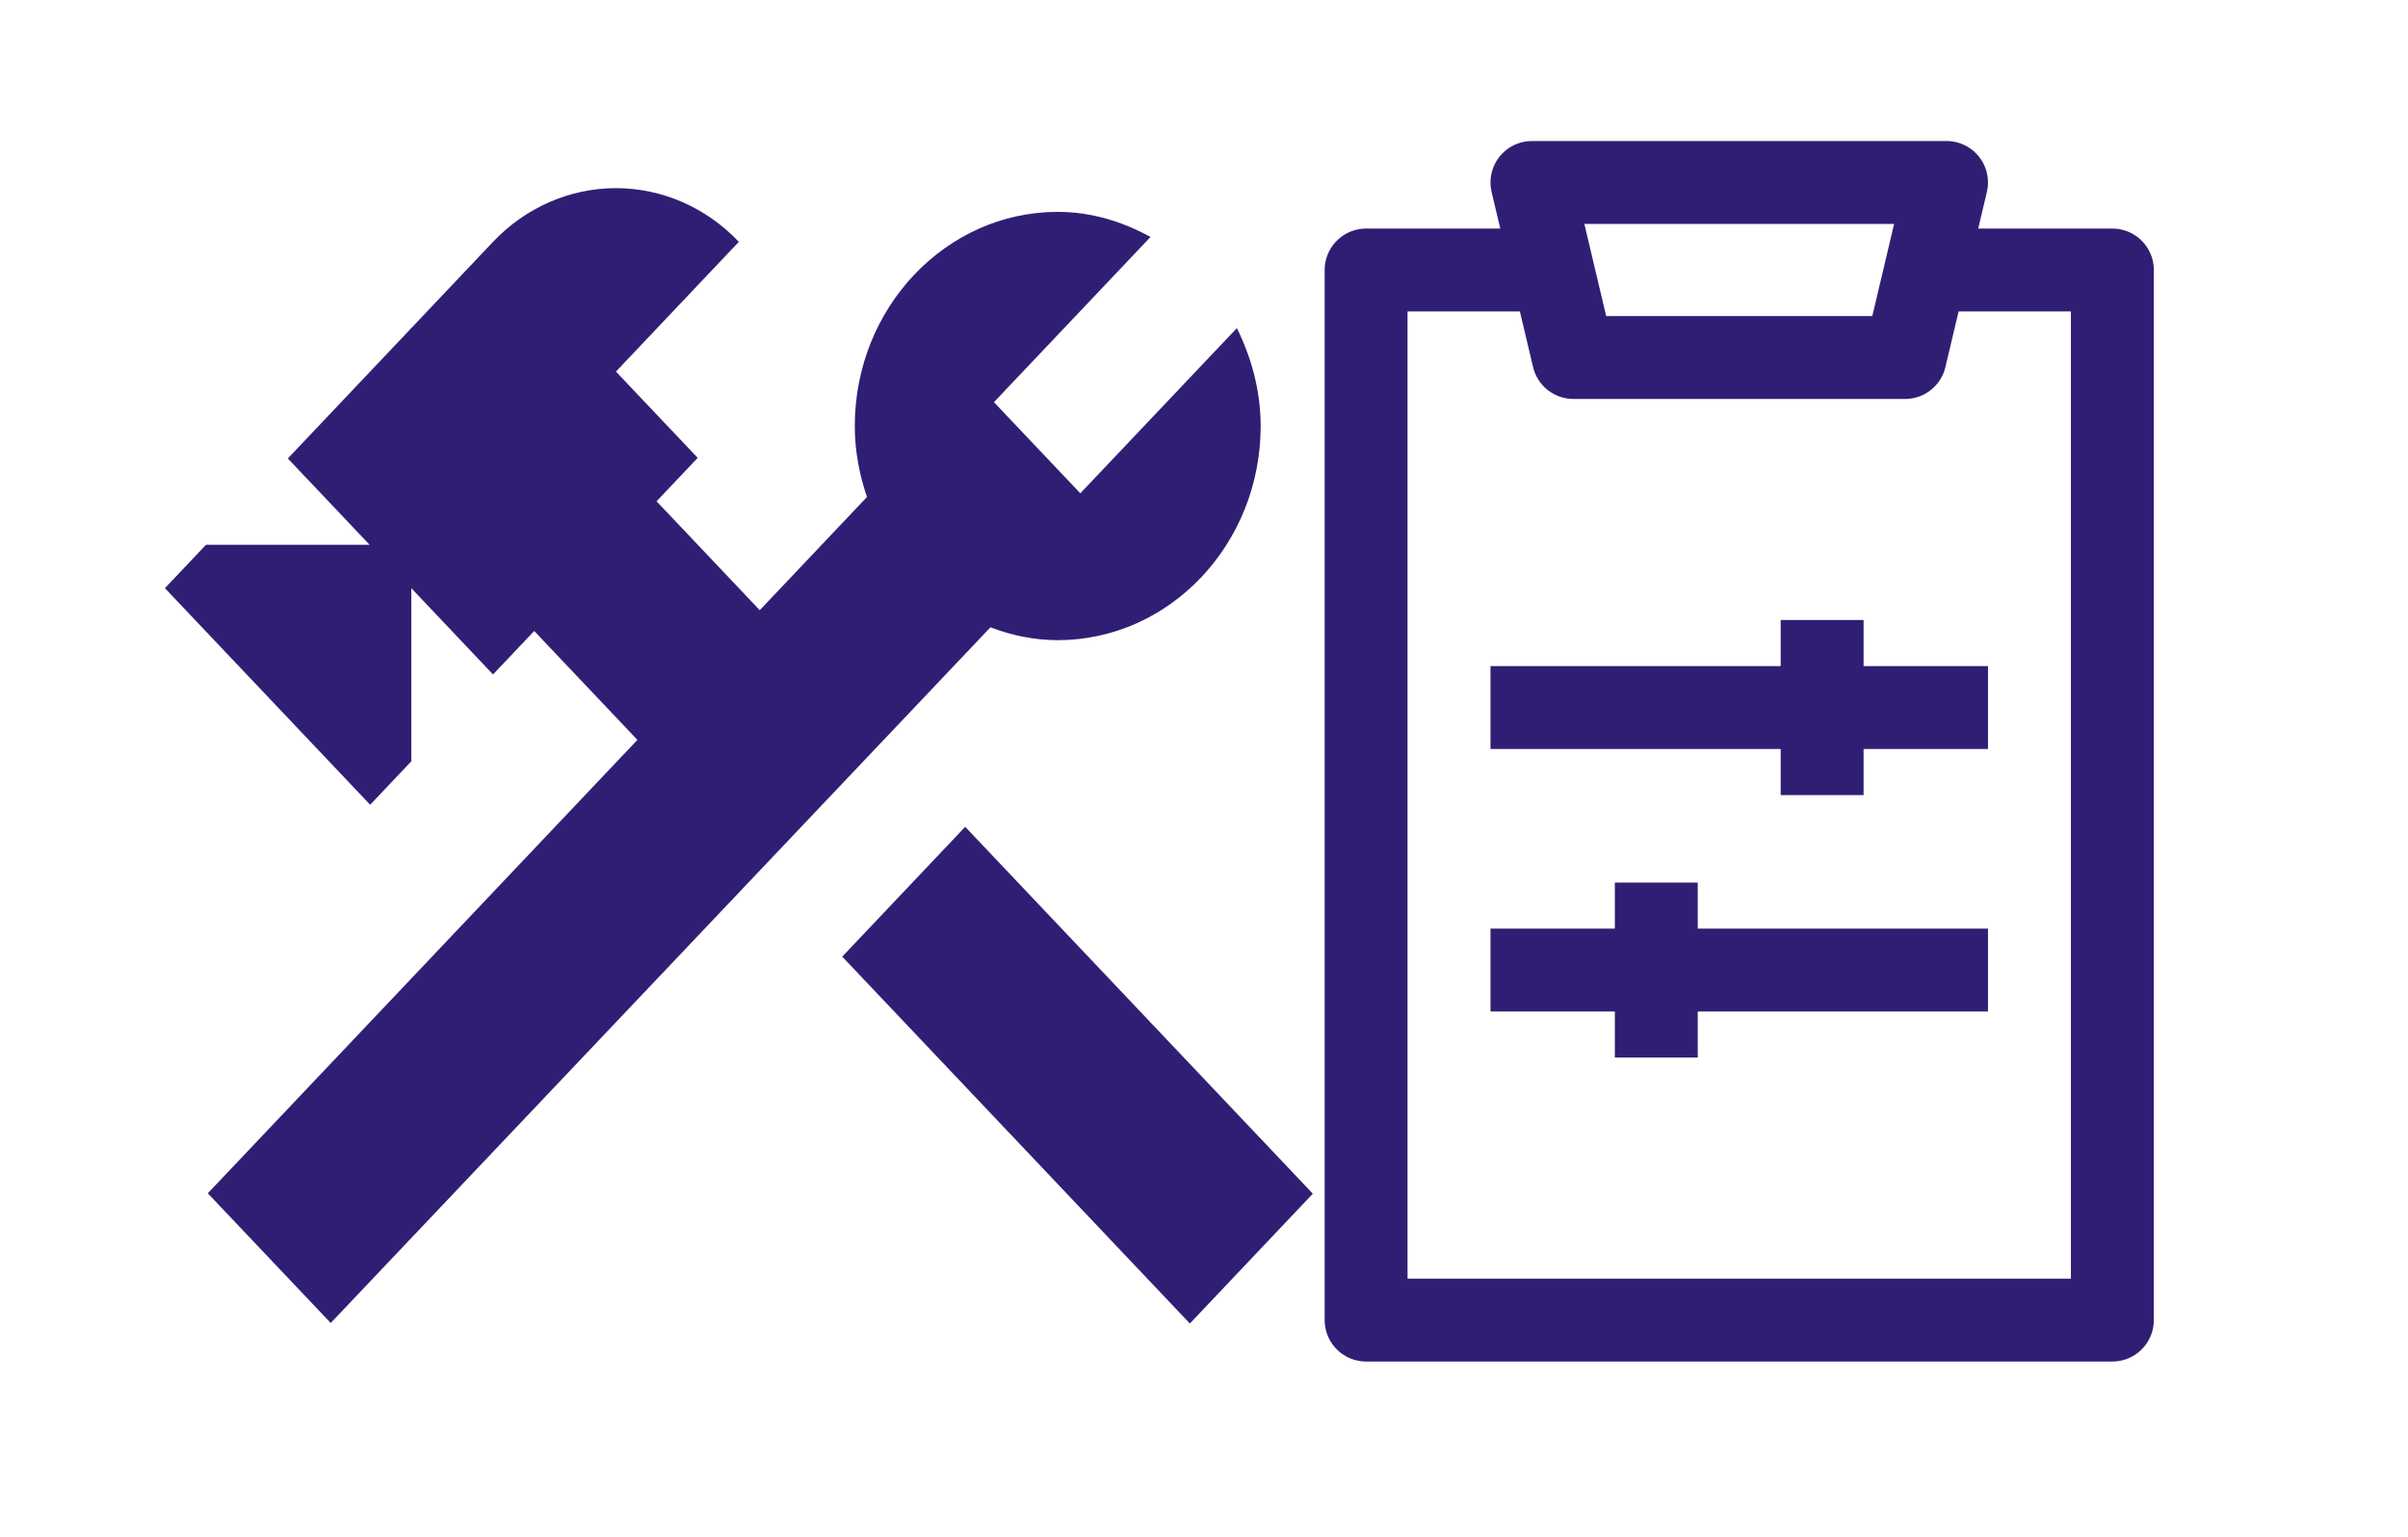 <svg width="47" height="30" viewBox="0 0 47 30" fill="none" xmlns="http://www.w3.org/2000/svg">
<path d="M16.439 18.675L18.839 16.141L25.624 23.303L23.224 25.837L16.439 18.675ZM20.645 12.497C22.829 12.497 24.606 10.622 24.606 8.317C24.606 7.624 24.424 6.979 24.142 6.405L21.086 9.63L19.4 7.851L22.456 4.626C21.912 4.327 21.301 4.136 20.645 4.136C18.461 4.136 16.684 6.011 16.684 8.317C16.684 8.806 16.775 9.272 16.922 9.702L14.829 11.912L12.815 9.786L13.618 8.938L12.022 7.254L14.421 4.721C13.785 4.05 12.922 3.673 12.022 3.673C11.123 3.673 10.26 4.05 9.623 4.721L5.618 8.95L7.213 10.634H4.022L3.219 11.482L7.225 15.71L8.028 14.862V11.482L9.623 13.166L10.427 12.318L12.441 14.444L4.056 23.295L6.455 25.827L19.332 12.246C19.74 12.402 20.181 12.497 20.645 12.497Z" fill="#301E74"/>
<path d="M30.71 5.271H26.664V25.77H41.23V5.271H37.184M29.092 18.937H38.802M32.328 17.229V20.645M29.092 13.812H38.802M35.565 12.104V15.521M30.71 6.979L29.901 3.562H37.993L37.184 6.979H30.71Z" stroke="#301E74" stroke-width="1.618" stroke-linejoin="round"/>
</svg>
